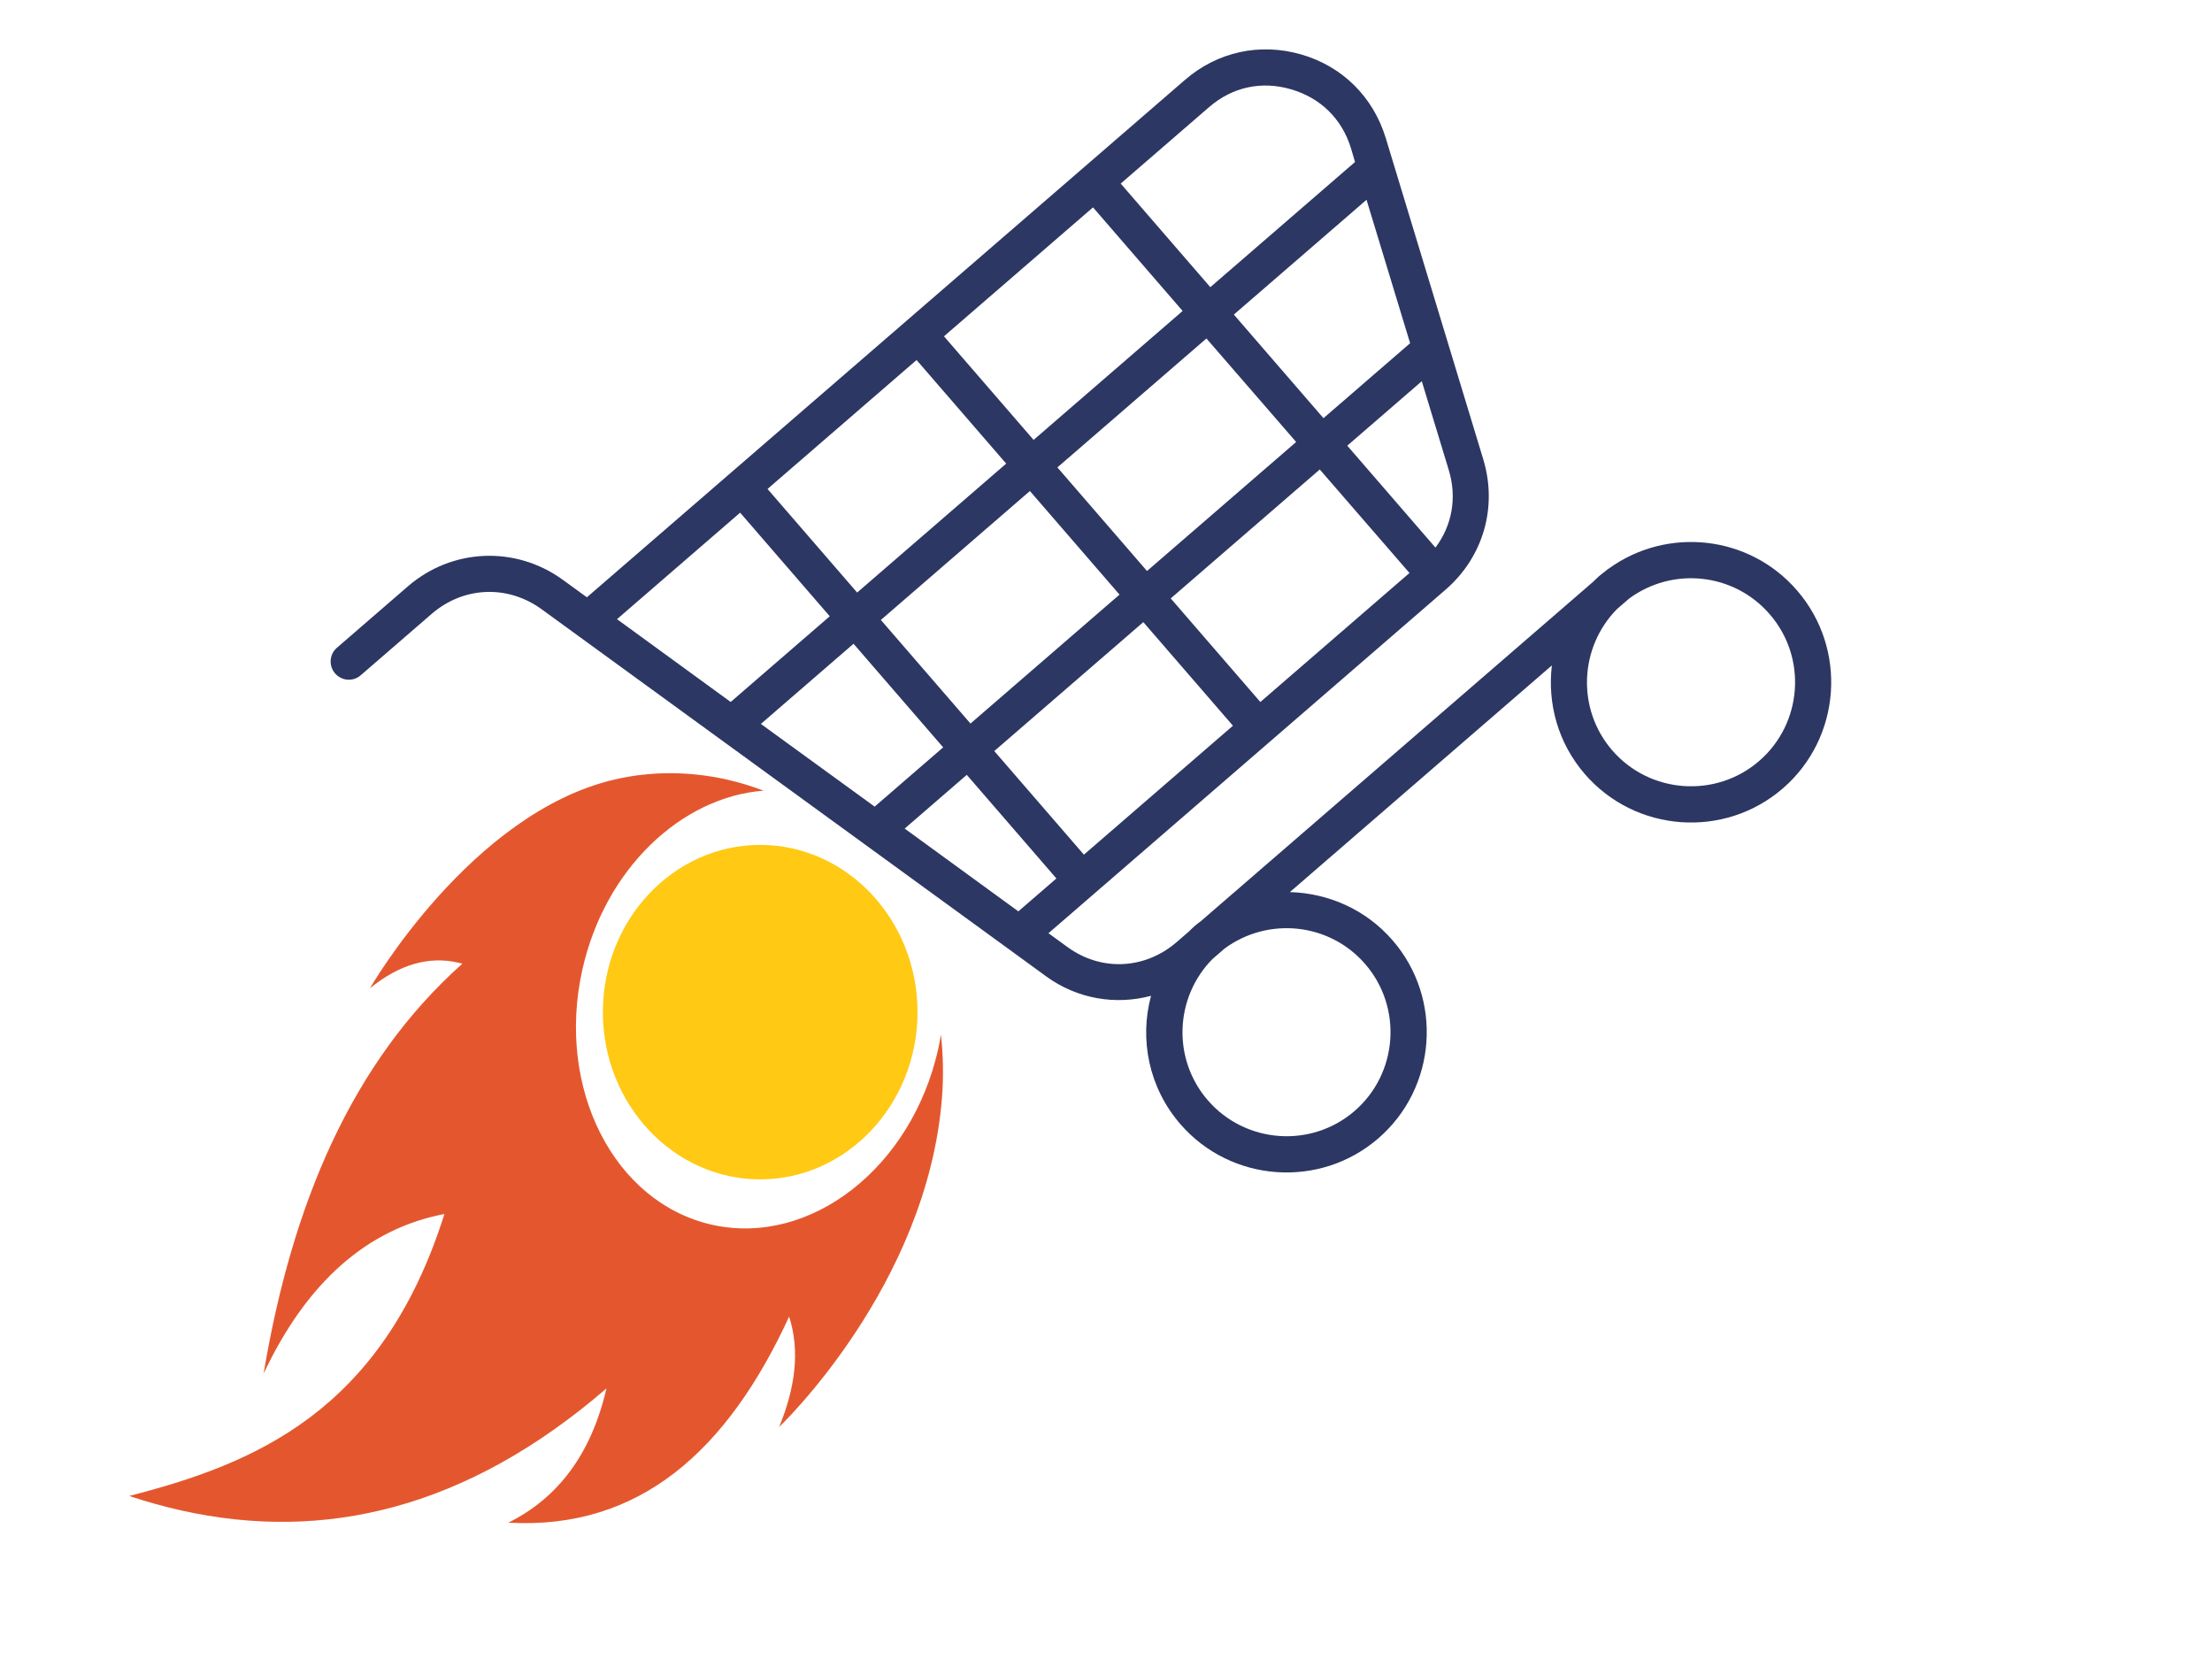 <svg version="1.1" viewBox="0.0 0.0 800.0 600.0" fill="none" stroke="none" stroke-linecap="square" stroke-miterlimit="10" xmlns:xlink="http://www.w3.org/1999/xlink" xmlns="http://www.w3.org/2000/svg"><clipPath id="p.0"><path d="m0 0l800.0 0l0 600.0l-800.0 0l0 -600.0z" clip-rule="nonzero"/></clipPath><g clip-path="url(#p.0)"><path fill="#000000" fill-opacity="0.0" d="m0 0l800.0 0l0 600.0l-800.0 0z" fill-rule="evenodd"/><path fill="#2c3763" d="m267.678 185.412l32.414 37.468l-35.828 30.996l-41.113 -29.942zm63.813 -55.207l32.414 37.468l-53.902 46.632l-32.414 -37.468zm63.813 -55.207l32.414 37.468l-53.902 46.632l-32.414 -37.468zm41.999 -36.272c8.401 -7.268 18.947 -9.54 29.57 -6.444c10.733 3.115 18.476 10.692 21.744 21.39l1.449 4.917l-52.334 45.275l-32.414 -37.468l31.872 -27.573c0.038 -0.033 0.075 -0.065 0.113 -0.098zm-64.823 138.858l32.414 37.468l-53.902 46.632l-32.414 -37.468zm121.744 -105.325l15.766 51.871l-31.336 27.11l-32.414 -37.468zm-185.527 160.568l32.414 37.468l-24.777 21.436l-41.149 -29.911zm127.626 -110.414l32.45 37.437l-53.937 46.663l-32.414 -37.468zm77.887 15.457l9.746 32.086c3.052 10.011 1.223 20.072 -4.806 28.092l-31.891 -36.862zm-164.56 142.366l32.414 37.468l-13.76 11.904l-41.113 -29.942zm63.849 -55.238l32.414 37.468l-53.902 46.632l-32.414 -37.468zm63.813 -55.207l32.45 37.437l-53.938 46.663l-32.414 -37.468zm-34.381 173.235c15.704 -11.531 37.869 -9.327 50.823 5.646c13.57 15.686 11.844 39.559 -3.842 53.129c-15.686 13.57 -39.521 11.811 -53.091 -3.874c-12.954 -14.973 -11.946 -37.225 1.653 -51.045zm146.307 -126.575c15.704 -11.531 37.834 -9.297 50.787 5.677c13.637 15.691 11.88 39.528 -3.806 53.098c-15.686 13.57 -39.557 11.842 -53.127 -3.843c-12.954 -14.973 -11.91 -37.256 1.689 -51.076zm-467.398 17.834c-2.71 2.344 -3.042 6.498 -0.667 9.243c2.406 2.781 6.527 3.079 9.272 0.704l25.669 -22.207c11.479 -9.931 27.404 -10.616 39.695 -1.741l168.876 122.866l13.682 9.977c11.272 8.203 25.178 10.444 37.925 7.02c-4.241 15.702 -0.861 33.158 10.582 46.384c18.289 21.141 50.47 23.468 71.611 5.178c21.176 -18.32 23.468 -50.47 5.178 -71.611c-9.746 -11.265 -23.363 -17.064 -37.168 -17.459l94.758 -81.978c-1.631 13.749 2.182 28.03 11.928 39.295c18.289 21.141 50.435 23.499 71.611 5.178c21.141 -18.289 23.432 -50.44 5.142 -71.58c-17.297 -20.066 -46.982 -23.182 -68.07 -7.929c-0.208 0.117 -0.417 0.236 -0.632 0.421l-0.57 0.493c-0.779 0.612 -1.556 1.158 -2.34 1.837c-0.748 0.647 -1.399 1.335 -2.152 2.049l-141.779 122.658c-0.779 0.612 -1.556 1.158 -2.34 1.837c-0.713 0.617 -1.399 1.335 -2.152 2.049l-4.313 3.732c-11.515 9.962 -27.342 10.688 -39.5 1.822l-6.891 -5.009l143.598 -124.231c13.655 -11.813 18.869 -29.85 13.667 -47.104l-35.303 -116.313c-4.542 -14.834 -15.673 -25.9 -30.602 -30.185c-14.93 -4.288 -30.245 -0.951 -42.008 9.225l-216.288 187.118l-8.732 -6.346c-17.083 -12.397 -40.082 -11.388 -55.982 2.368z" fill-rule="evenodd"/><path fill="#e4572e" d="m65.462 546.255c51.828 11.62 103.437 -0.578 153.871 -44.118c-5.509 23.832 -17.618 39.688 -35.498 48.552l0 0c47.723 2.728 79.421 -26.391 101.562 -74.512c3.981 12.332 2.228 25.728 -3.62 39.92l0 0c4.8828125E-4 -0.002 53.612 -50.831 58.911 -119.225c0.596 -7.797 0.411 -15.333 -0.376 -22.681c-0.297 1.766 -0.626 3.526 -1.017 5.271c-9.631 42.954 -46.321 71.435 -81.784 63.484c-35.494 -7.958 -56.509 -49.375 -46.878 -92.329c8.151 -36.352 35.693 -62.338 65.498 -64.663c-4.34 -1.668 -8.809 -3.02 -13.358 -4.04c-13.205 -2.96 -27.096 -3.114 -40.522 0.011c-52.037 12.124 -88.456 75.493 -88.457 75.498l0 0c10.592 -8.61 21.189 -11.675 31.758 -9.306c0.553 0.124 1.104 0.263 1.656 0.416c-40.01 35.667 -61.634 87.052 -71.867 148.244l0 0c15.563 -33.017 37.441 -52.382 65.387 -57.714c-22.655 71.836 -69.137 90.43 -114.003 101.971c6.247 2.077 12.493 3.822 18.736 5.221z" fill-rule="evenodd"/><path fill="#ffc914" d="m274.936 305.57c-31.395 0 -56.899 27.108 -56.899 60.479c0 33.334 25.504 60.479 56.899 60.479c31.361 0 56.897 -27.144 56.897 -60.479c0 -33.336 -25.536 -60.479 -56.897 -60.479z" fill-rule="evenodd"/></g></svg>